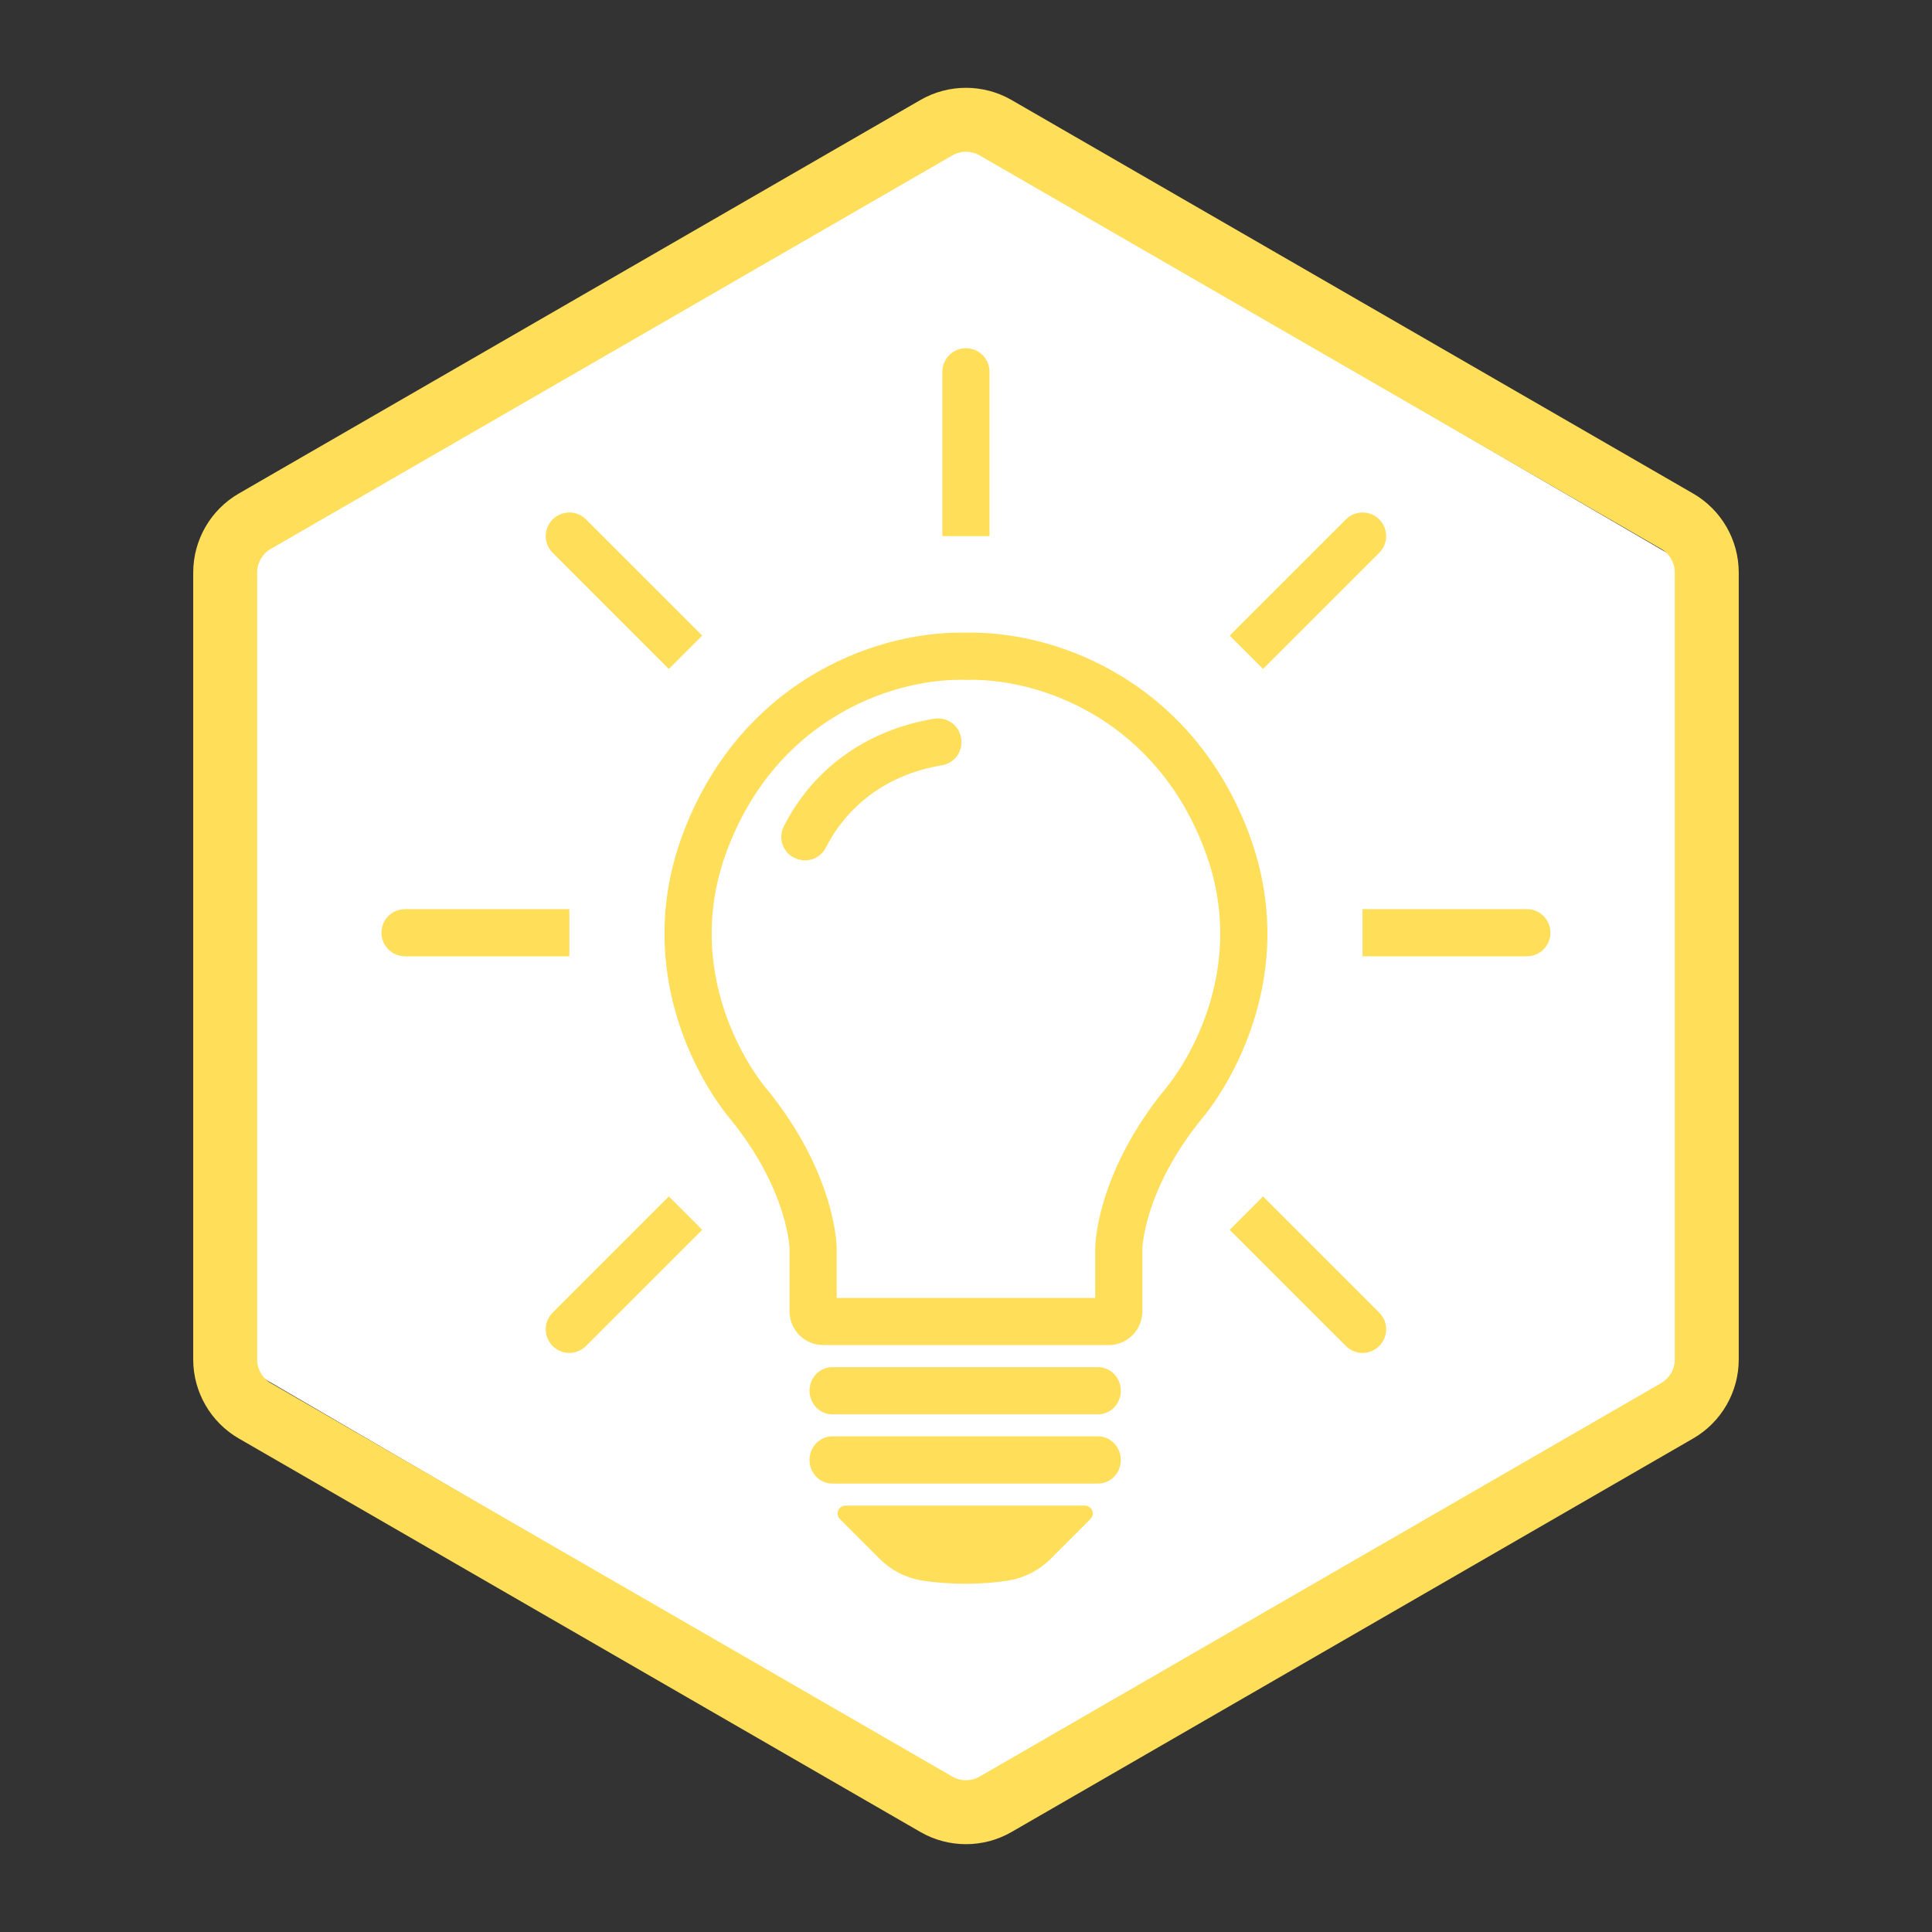 <svg xmlns="http://www.w3.org/2000/svg" xmlns:xlink="http://www.w3.org/1999/xlink" width="500" zoomAndPan="magnify" viewBox="0 0 375 375" height="500" preserveAspectRatio="xMidYMid meet" version="1.0"><rect x="0" y="0" width="375" height="375" fill="#333333" stroke="none"/><defs><clipPath id="035f52b2a1"><path d="M 48 28 L 327 28 L 327 347 L 48 347 Z M 48 28 " clip-rule="nonzero"/></clipPath><clipPath id="d460950acb"><path d="M 118.297 -12.23 L 395.469 149.188 L 256.797 387.293 L -20.371 225.871 Z M 118.297 -12.23 " clip-rule="nonzero"/></clipPath><clipPath id="165c05931a"><path d="M 326.031 268.18 L 187.43 346.895 L 48.895 266.215 L 48.965 106.82 L 187.566 28.109 L 326.098 108.789 Z M 326.031 268.18 " clip-rule="nonzero"/></clipPath><clipPath id="7d1d61b2d7"><path d="M 37.504 17.047 L 337.488 17.047 L 337.488 357.953 L 37.504 357.953 Z M 37.504 17.047 " clip-rule="nonzero"/></clipPath><clipPath id="80deb0d23c"><path d="M 182 67.438 L 193 67.438 L 193 105 L 182 105 Z M 182 67.438 " clip-rule="nonzero"/></clipPath><clipPath id="4235b7f1b1"><path d="M 264.453 176 L 300.938 176 L 300.938 186 L 264.453 186 Z M 264.453 176 " clip-rule="nonzero"/></clipPath><clipPath id="2d73d77126"><path d="M 74.039 176 L 111 176 L 111 186 L 74.039 186 Z M 74.039 176 " clip-rule="nonzero"/></clipPath><clipPath id="7a368e81a7"><path d="M 162 292 L 213 292 L 213 307.438 L 162 307.438 Z M 162 292 " clip-rule="nonzero"/></clipPath></defs><g clip-path="url(#035f52b2a1)"><g clip-path="url(#d460950acb)"><g clip-path="url(#165c05931a)"><path fill="#ffffff" d="M 118.297 -12.23 L 395.469 149.188 L 256.797 387.293 L -20.371 225.871 Z M 118.297 -12.23 " fill-opacity="1" fill-rule="nonzero"/></g></g></g><g clip-path="url(#7d1d61b2d7)"><path fill="#ffde59" d="M 187.496 29.453 C 186.582 29.453 185.672 29.688 184.859 30.156 L 52.551 106.547 C 50.926 107.484 49.914 109.234 49.914 111.113 L 49.914 263.887 C 49.914 265.766 50.926 267.516 52.551 268.453 L 184.859 344.84 C 186.484 345.777 188.504 345.777 190.133 344.84 L 322.438 268.453 C 324.062 267.516 325.074 265.766 325.074 263.887 L 325.074 111.113 C 325.074 109.234 324.062 107.484 322.438 106.547 L 190.133 30.156 C 189.32 29.688 188.406 29.453 187.496 29.453 Z M 187.496 357.953 C 184.438 357.953 181.379 357.168 178.652 355.59 L 46.344 279.203 C 40.891 276.055 37.504 270.188 37.504 263.887 L 37.504 111.113 C 37.504 104.812 40.891 98.945 46.344 95.797 L 178.652 19.41 C 184.105 16.258 190.883 16.258 196.34 19.41 L 328.645 95.797 C 334.102 98.945 337.488 104.812 337.488 111.113 L 337.488 263.887 C 337.488 270.188 334.102 276.055 328.645 279.203 L 196.34 355.59 C 193.613 357.168 190.555 357.953 187.496 357.953 " fill-opacity="1" fill-rule="nonzero"/></g><path fill="#ffde59" d="M 226.422 211.059 C 212.578 227.867 212.578 242.203 212.578 242.203 L 212.578 251.926 L 162.402 251.926 L 162.402 242.203 C 162.402 242.203 162.402 227.867 148.559 211.059 C 148.559 211.059 131.422 191.066 141.09 165.141 C 150.5 139.902 172.48 131.945 186.371 131.949 C 186.75 131.949 187.125 131.953 187.488 131.965 C 187.859 131.953 188.23 131.949 188.609 131.949 C 202.5 131.949 224.48 139.906 233.891 165.141 C 243.559 191.066 226.422 211.059 226.422 211.059 Z M 245.949 183.664 C 246.277 176.324 245.105 169.016 242.469 161.941 C 239.879 155 236.297 148.77 231.816 143.426 C 227.789 138.625 223.043 134.535 217.707 131.27 C 213.02 128.402 207.949 126.211 202.641 124.754 C 197.953 123.473 193.102 122.793 188.609 122.793 C 188.234 122.793 187.859 122.797 187.488 122.809 C 187.121 122.797 186.746 122.793 186.371 122.793 C 181.879 122.793 177.027 123.473 172.34 124.754 C 167.031 126.211 161.961 128.402 157.273 131.27 C 151.938 134.535 147.191 138.625 143.164 143.426 C 138.684 148.77 135.098 155 132.512 161.941 C 129.875 169.016 128.703 176.324 129.031 183.664 C 129.293 189.504 130.5 195.344 132.621 201.023 C 136.035 210.164 140.703 215.945 141.531 216.926 C 147.695 224.426 150.578 231.219 151.914 235.602 C 153.125 239.586 153.246 242.18 153.246 242.203 L 153.246 254.52 C 153.246 258.145 156.184 261.082 159.809 261.082 L 215.176 261.082 C 218.797 261.082 221.734 258.145 221.734 254.52 L 221.734 242.297 C 221.75 241.984 221.906 239.141 223.316 234.812 C 224.684 230.609 227.555 224.098 233.449 216.926 C 234.277 215.945 238.945 210.164 242.355 201.023 C 244.477 195.344 245.688 189.504 245.949 183.664 " fill-opacity="1" fill-rule="nonzero"/><g clip-path="url(#80deb0d23c)"><path fill="#ffde59" d="M 192.066 72.168 C 192.066 69.641 190.02 67.59 187.488 67.59 C 184.961 67.59 182.91 69.641 182.91 72.168 L 182.91 104.062 L 192.066 104.062 L 192.066 72.168 " fill-opacity="1" fill-rule="nonzero"/></g><g clip-path="url(#4235b7f1b1)"><path fill="#ffde59" d="M 296.363 176.461 L 264.465 176.461 L 264.465 185.617 L 296.363 185.617 C 298.891 185.617 300.938 183.566 300.938 181.039 C 300.938 178.512 298.891 176.461 296.363 176.461 " fill-opacity="1" fill-rule="nonzero"/></g><path fill="#ffde59" d="M 245.156 232.234 L 238.684 238.707 L 261.238 261.258 C 263.023 263.047 265.922 263.047 267.711 261.258 C 269.5 259.473 269.5 256.574 267.711 254.785 L 245.156 232.234 " fill-opacity="1" fill-rule="nonzero"/><path fill="#ffde59" d="M 267.711 107.293 C 269.5 105.504 269.5 102.605 267.711 100.82 C 265.922 99.031 263.023 99.031 261.238 100.82 L 238.684 123.371 L 245.156 129.844 L 267.711 107.293 " fill-opacity="1" fill-rule="nonzero"/><g clip-path="url(#2d73d77126)"><path fill="#ffde59" d="M 110.512 176.461 L 78.617 176.461 C 76.09 176.461 74.039 178.512 74.039 181.039 C 74.039 183.566 76.09 185.617 78.617 185.617 L 110.512 185.617 L 110.512 176.461 " fill-opacity="1" fill-rule="nonzero"/></g><path fill="#ffde59" d="M 107.27 254.785 C 105.484 256.574 105.484 259.473 107.27 261.258 C 109.059 263.047 111.957 263.047 113.742 261.258 L 136.297 238.707 L 129.82 232.234 L 107.27 254.785 " fill-opacity="1" fill-rule="nonzero"/><path fill="#ffde59" d="M 129.82 129.844 L 136.297 123.371 L 113.742 100.82 C 111.957 99.031 109.059 99.031 107.27 100.82 C 105.484 102.605 105.484 105.504 107.27 107.293 L 129.82 129.844 " fill-opacity="1" fill-rule="nonzero"/><path fill="#ffde59" d="M 186.594 143.645 C 186.414 140.98 183.973 139.066 181.34 139.504 C 169.094 141.543 161.52 147.684 157.184 152.785 C 154.871 155.508 153.242 158.207 152.133 160.414 C 150.848 162.969 152.219 166.059 154.98 166.801 L 155.105 166.836 C 157.168 167.391 159.336 166.422 160.301 164.516 C 162.766 159.625 169.016 150.859 182.82 148.539 C 185.117 148.152 186.762 146.113 186.605 143.789 L 186.594 143.645 " fill-opacity="1" fill-rule="nonzero"/><path fill="#ffde59" d="M 213.129 265.367 L 161.543 265.367 C 159.105 265.367 157.129 267.414 157.129 269.941 C 157.129 272.469 159.105 274.52 161.543 274.52 L 213.129 274.52 C 215.57 274.52 217.547 272.469 217.547 269.941 C 217.547 267.414 215.57 265.367 213.129 265.367 " fill-opacity="1" fill-rule="nonzero"/><path fill="#ffde59" d="M 213.129 278.801 L 161.543 278.801 C 159.105 278.801 157.129 280.852 157.129 283.379 C 157.129 285.91 159.105 287.957 161.543 287.957 L 213.129 287.957 C 215.57 287.957 217.547 285.91 217.547 283.379 C 217.547 280.852 215.57 278.801 213.129 278.801 " fill-opacity="1" fill-rule="nonzero"/><g clip-path="url(#7a368e81a7)"><path fill="#ffde59" d="M 210.574 292.242 L 164.102 292.242 C 162.742 292.242 162.062 293.883 163.023 294.844 L 170.723 302.543 C 172.977 304.793 175.875 306.289 179.016 306.789 C 181.164 307.129 183.941 307.402 187.336 307.402 C 190.734 307.402 193.512 307.129 195.656 306.789 C 198.801 306.289 201.699 304.793 203.953 302.543 L 211.648 294.844 C 212.609 293.883 211.93 292.242 210.574 292.242 " fill-opacity="1" fill-rule="nonzero"/></g></svg>